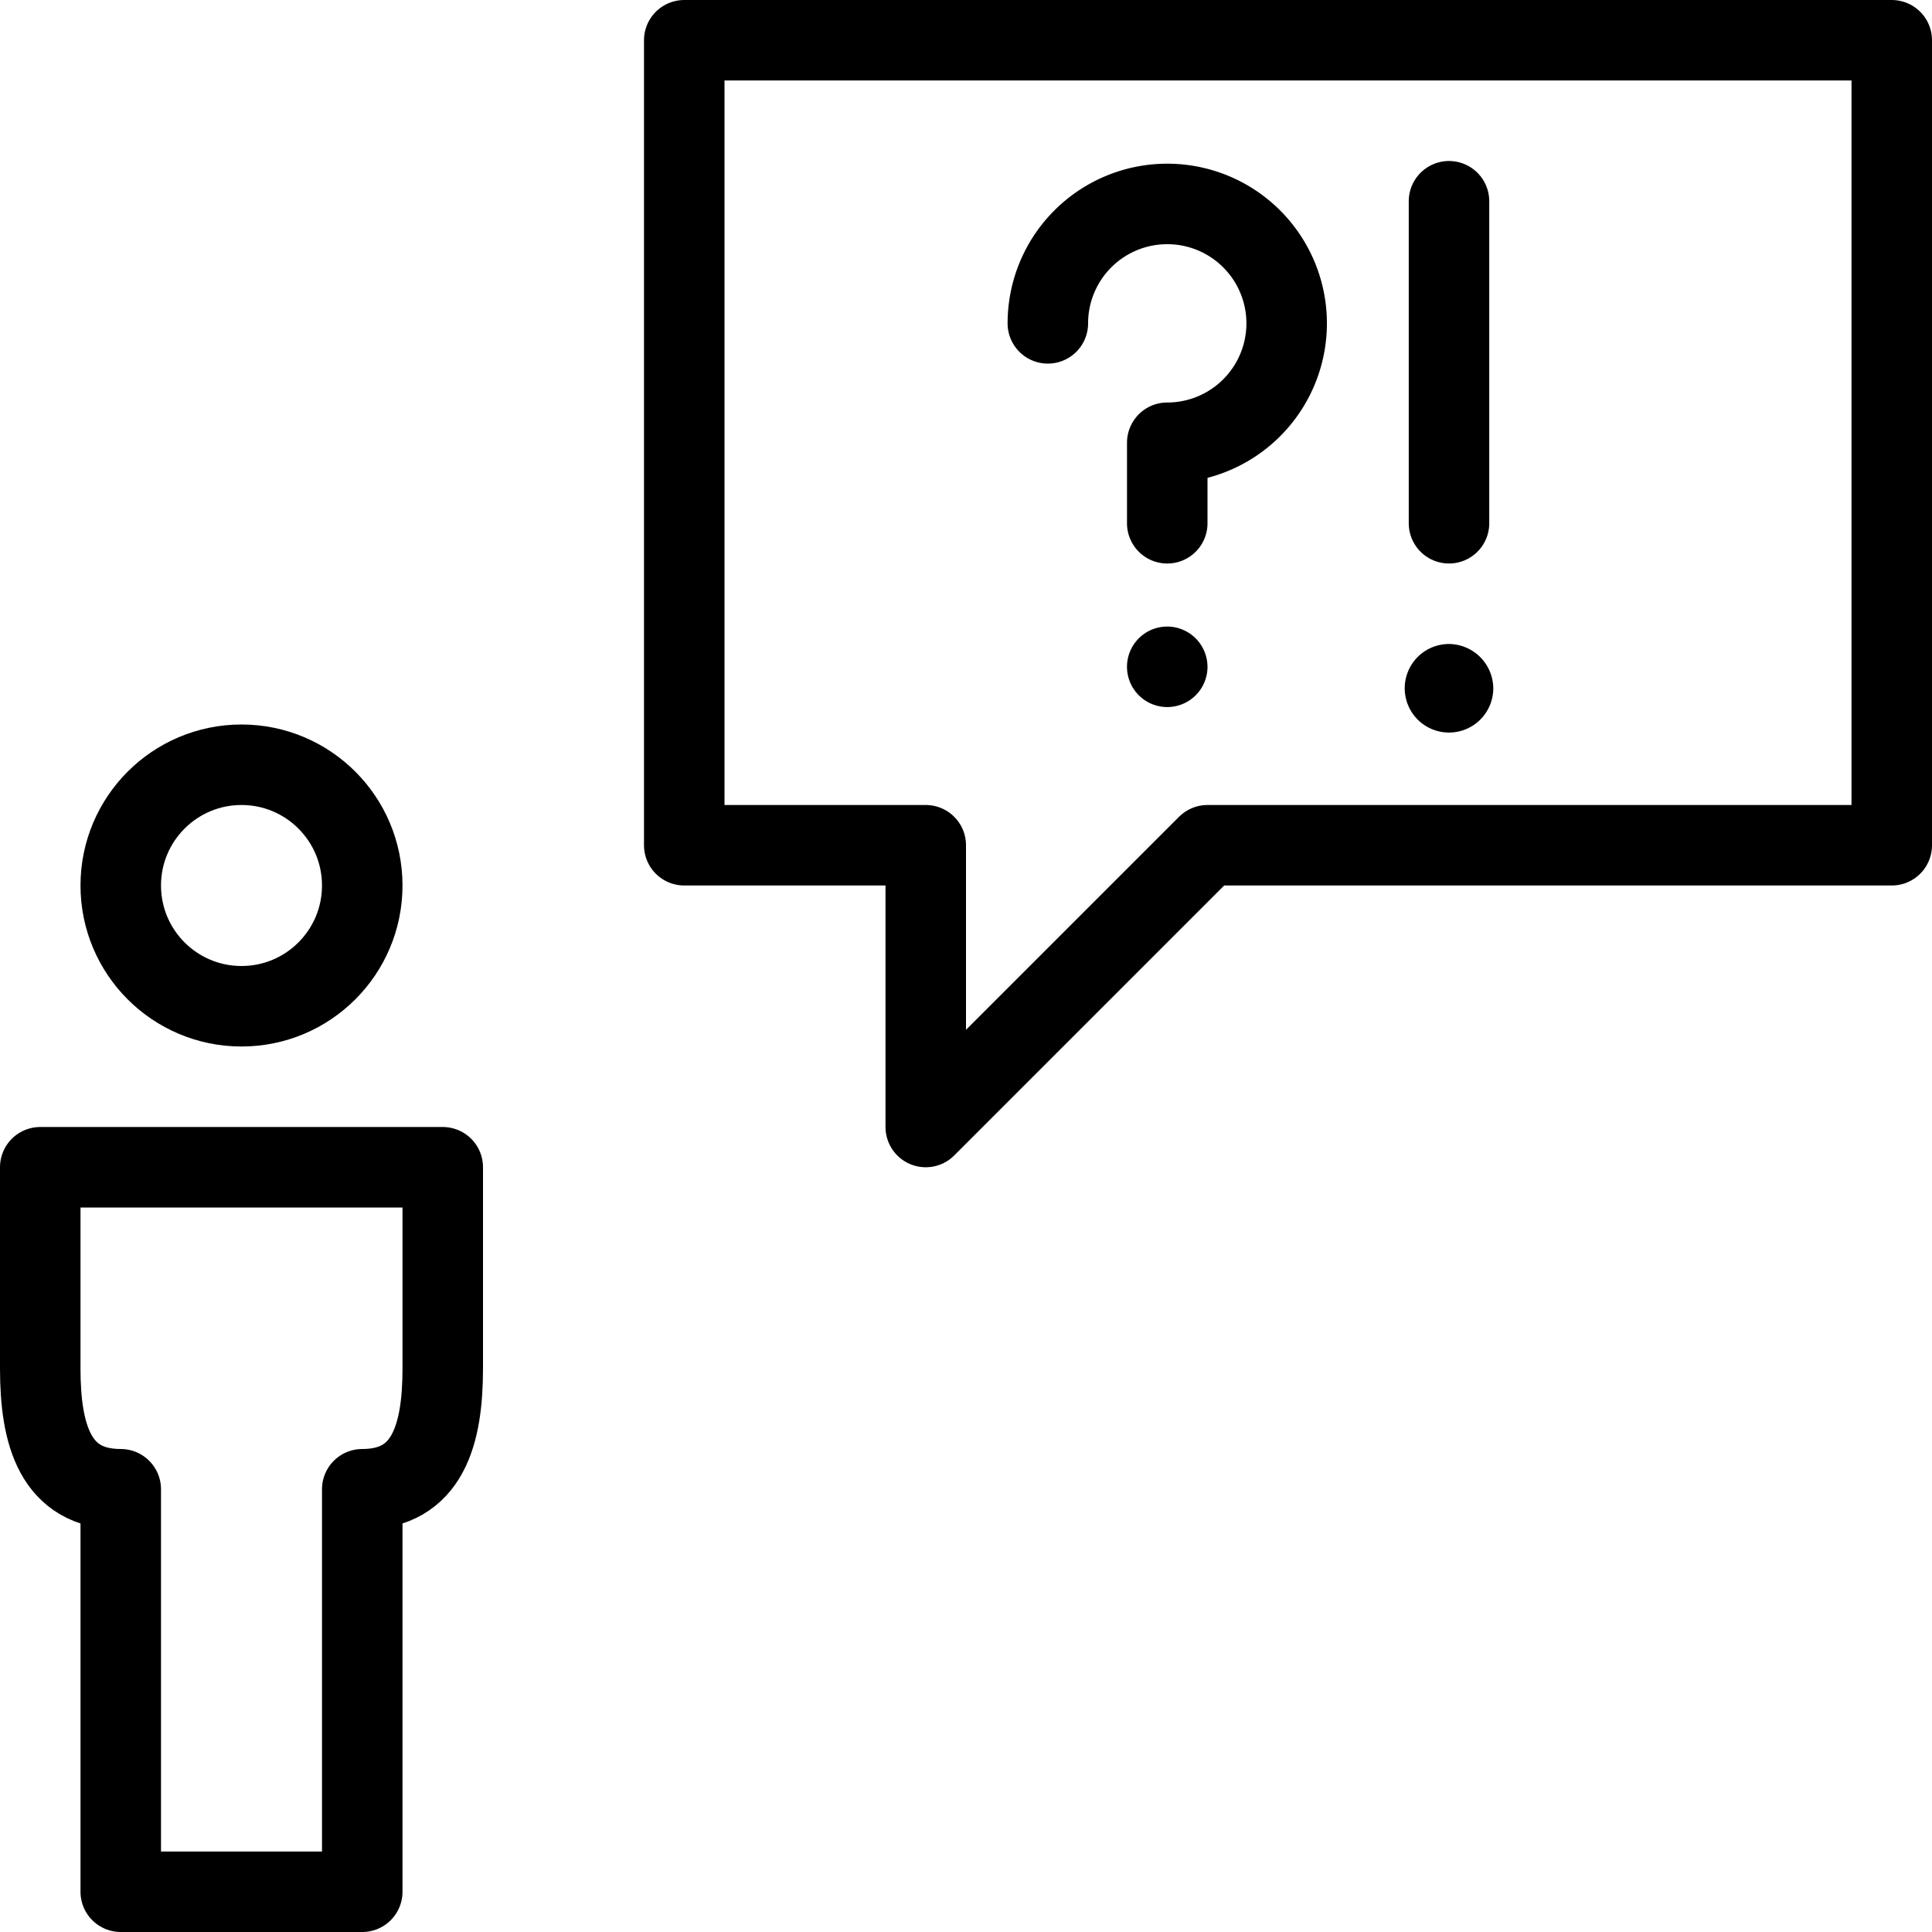<svg xmlns="http://www.w3.org/2000/svg" viewBox="0 0 144 144"><path d="M3,87v15c0,4.9,1.1,9,6,9v30H27V111c4.9,0,6-4.1,6-9V87Z" style="fill:none;stroke:#000;stroke-linejoin:round;stroke-width:6px"/><circle cx="18" cy="66" r="9" style="fill:none;stroke:#000;stroke-linejoin:round;stroke-width:6px"/><polygon points="51 63 69 63 69 84 90 63 141 63 141 3 51 3 51 63" style="fill:none;stroke:#000;stroke-linejoin:round;stroke-width:6px"/><path d="M87,46.7a3,3,0,1,0,3,3,3.009,3.009,0,0,0-3-3Z" style="fill:#000"/><path d="M78.1,24.1A8.9,8.9,0,1,1,87,33v6" style="fill:none;stroke:#000;stroke-linecap:round;stroke-linejoin:round;stroke-width:6px"/><line x1="108" y1="15" x2="108" y2="39" style="fill:none;stroke:#000;stroke-linecap:round;stroke-linejoin:round;stroke-width:6px"/><path d="M108,48a3.3,3.3,0,1,0,3.3,3.3A3.329,3.329,0,0,0,108,48Z" style="fill:#000"/><rect width="144" height="144" style="fill:none"/></svg>